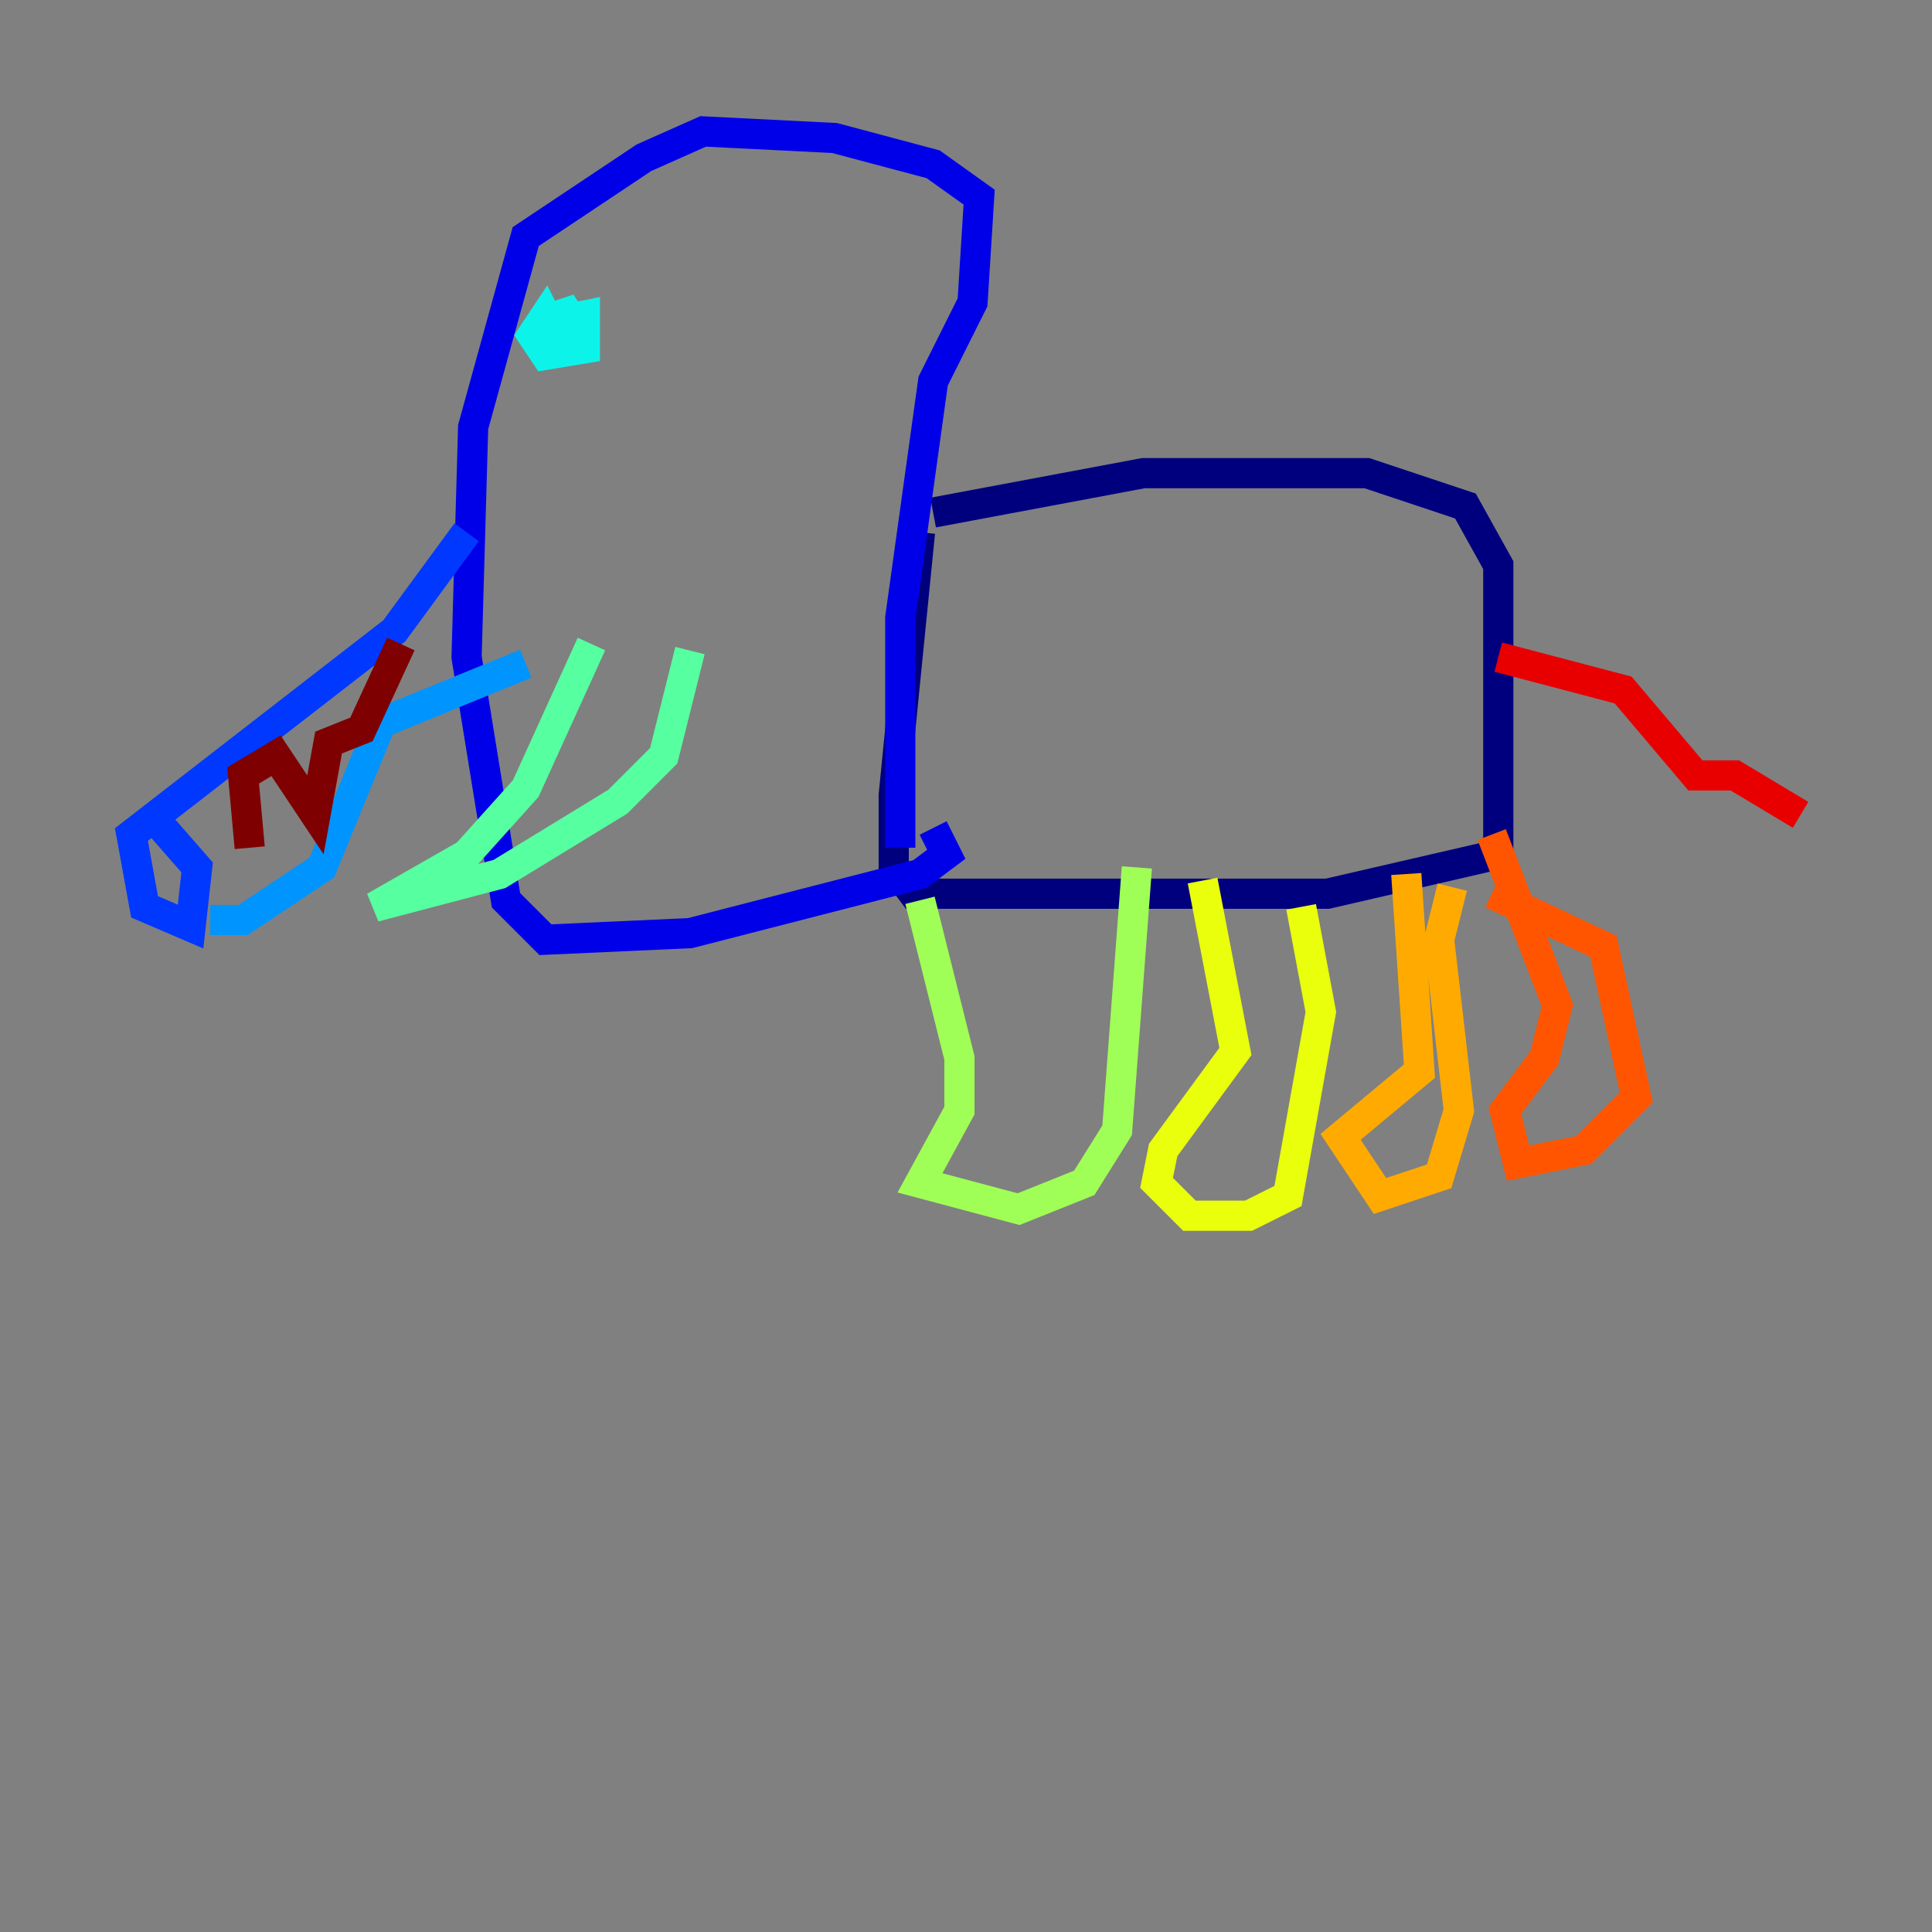 <?xml version="1.0" encoding="utf-8" ?>
<svg baseProfile="tiny" height="128" version="1.2" viewBox="0,0,128,128" width="128" xmlns="http://www.w3.org/2000/svg" xmlns:ev="http://www.w3.org/2001/xml-events" xmlns:xlink="http://www.w3.org/1999/xlink"><rect x="0" y="0" width="128" height="128" fill="#808080" stroke="none"/><defs /><polyline fill="none" points="60.952,35.265 59.211,52.68 59.211,57.469 60.517,59.211 87.946,59.211 99.265,56.599 99.265,37.442 97.088,33.524 90.558,31.347 75.755,31.347 61.823,33.959" stroke="#00007f" stroke-width="2" /><polyline fill="none" points="59.646,56.163 59.646,40.925 61.823,25.252 64.435,20.027 64.871,13.061 61.823,10.884 55.292,9.143 46.585,8.707 42.667,10.449 34.83,15.674 31.347,28.299 30.912,43.537 33.524,59.646 36.136,62.258 45.714,61.823 60.952,57.905 62.694,56.599 61.823,54.857" stroke="#0000e8" stroke-width="2" /><polyline fill="none" points="30.912,35.265 26.122,41.796 8.707,55.292 9.578,60.082 12.626,61.388 13.061,57.469 10.014,53.986" stroke="#0038ff" stroke-width="2" /><polyline fill="none" points="13.932,60.952 16.109,60.952 21.333,57.469 25.252,47.891 34.83,43.973" stroke="#0094ff" stroke-width="2" /><polyline fill="none" points="37.442,23.075 36.571,21.333 38.748,20.898 38.748,23.075 36.136,23.51 35.265,22.204 36.136,20.898 37.007,22.64 37.007,20.898 38.313,20.463 37.442,21.333" stroke="#0cf4ea" stroke-width="2" /><polyline fill="none" points="39.184,42.667 34.83,52.245 30.912,56.599 24.816,60.082 33.088,57.905 40.925,53.116 43.973,50.068 45.714,43.102" stroke="#56ffa0" stroke-width="2" /><polyline fill="none" points="60.952,59.646 63.565,70.095 63.565,73.578 60.952,78.367 67.483,80.109 71.837,78.367 74.014,74.884 75.32,57.469" stroke="#a0ff56" stroke-width="2" /><polyline fill="none" points="79.674,58.34 81.85,69.66 77.061,76.191 76.626,78.367 78.803,80.544 82.721,80.544 85.333,79.238 87.51,67.048 86.204,60.082" stroke="#eaff0c" stroke-width="2" /><polyline fill="none" points="93.17,57.905 94.041,70.966 88.816,75.32 91.429,79.238 95.347,77.932 96.653,73.578 95.347,62.258 96.218,58.776" stroke="#ffaa00" stroke-width="2" /><polyline fill="none" points="98.83,55.292 103.184,66.612 102.313,70.095 99.701,73.578 100.571,77.061 104.925,76.191 108.408,72.707 106.231,62.694 98.83,59.211" stroke="#ff5500" stroke-width="2" /><polyline fill="none" points="99.265,43.537 107.537,45.714 112.326,51.374 114.939,51.374 119.293,53.986" stroke="#e80000" stroke-width="2" /><polyline fill="none" points="16.544,56.163 16.109,51.374 18.286,50.068 20.898,53.986 21.769,49.197 23.946,48.327 26.558,42.667" stroke="#7f0000" stroke-width="2" /></svg>